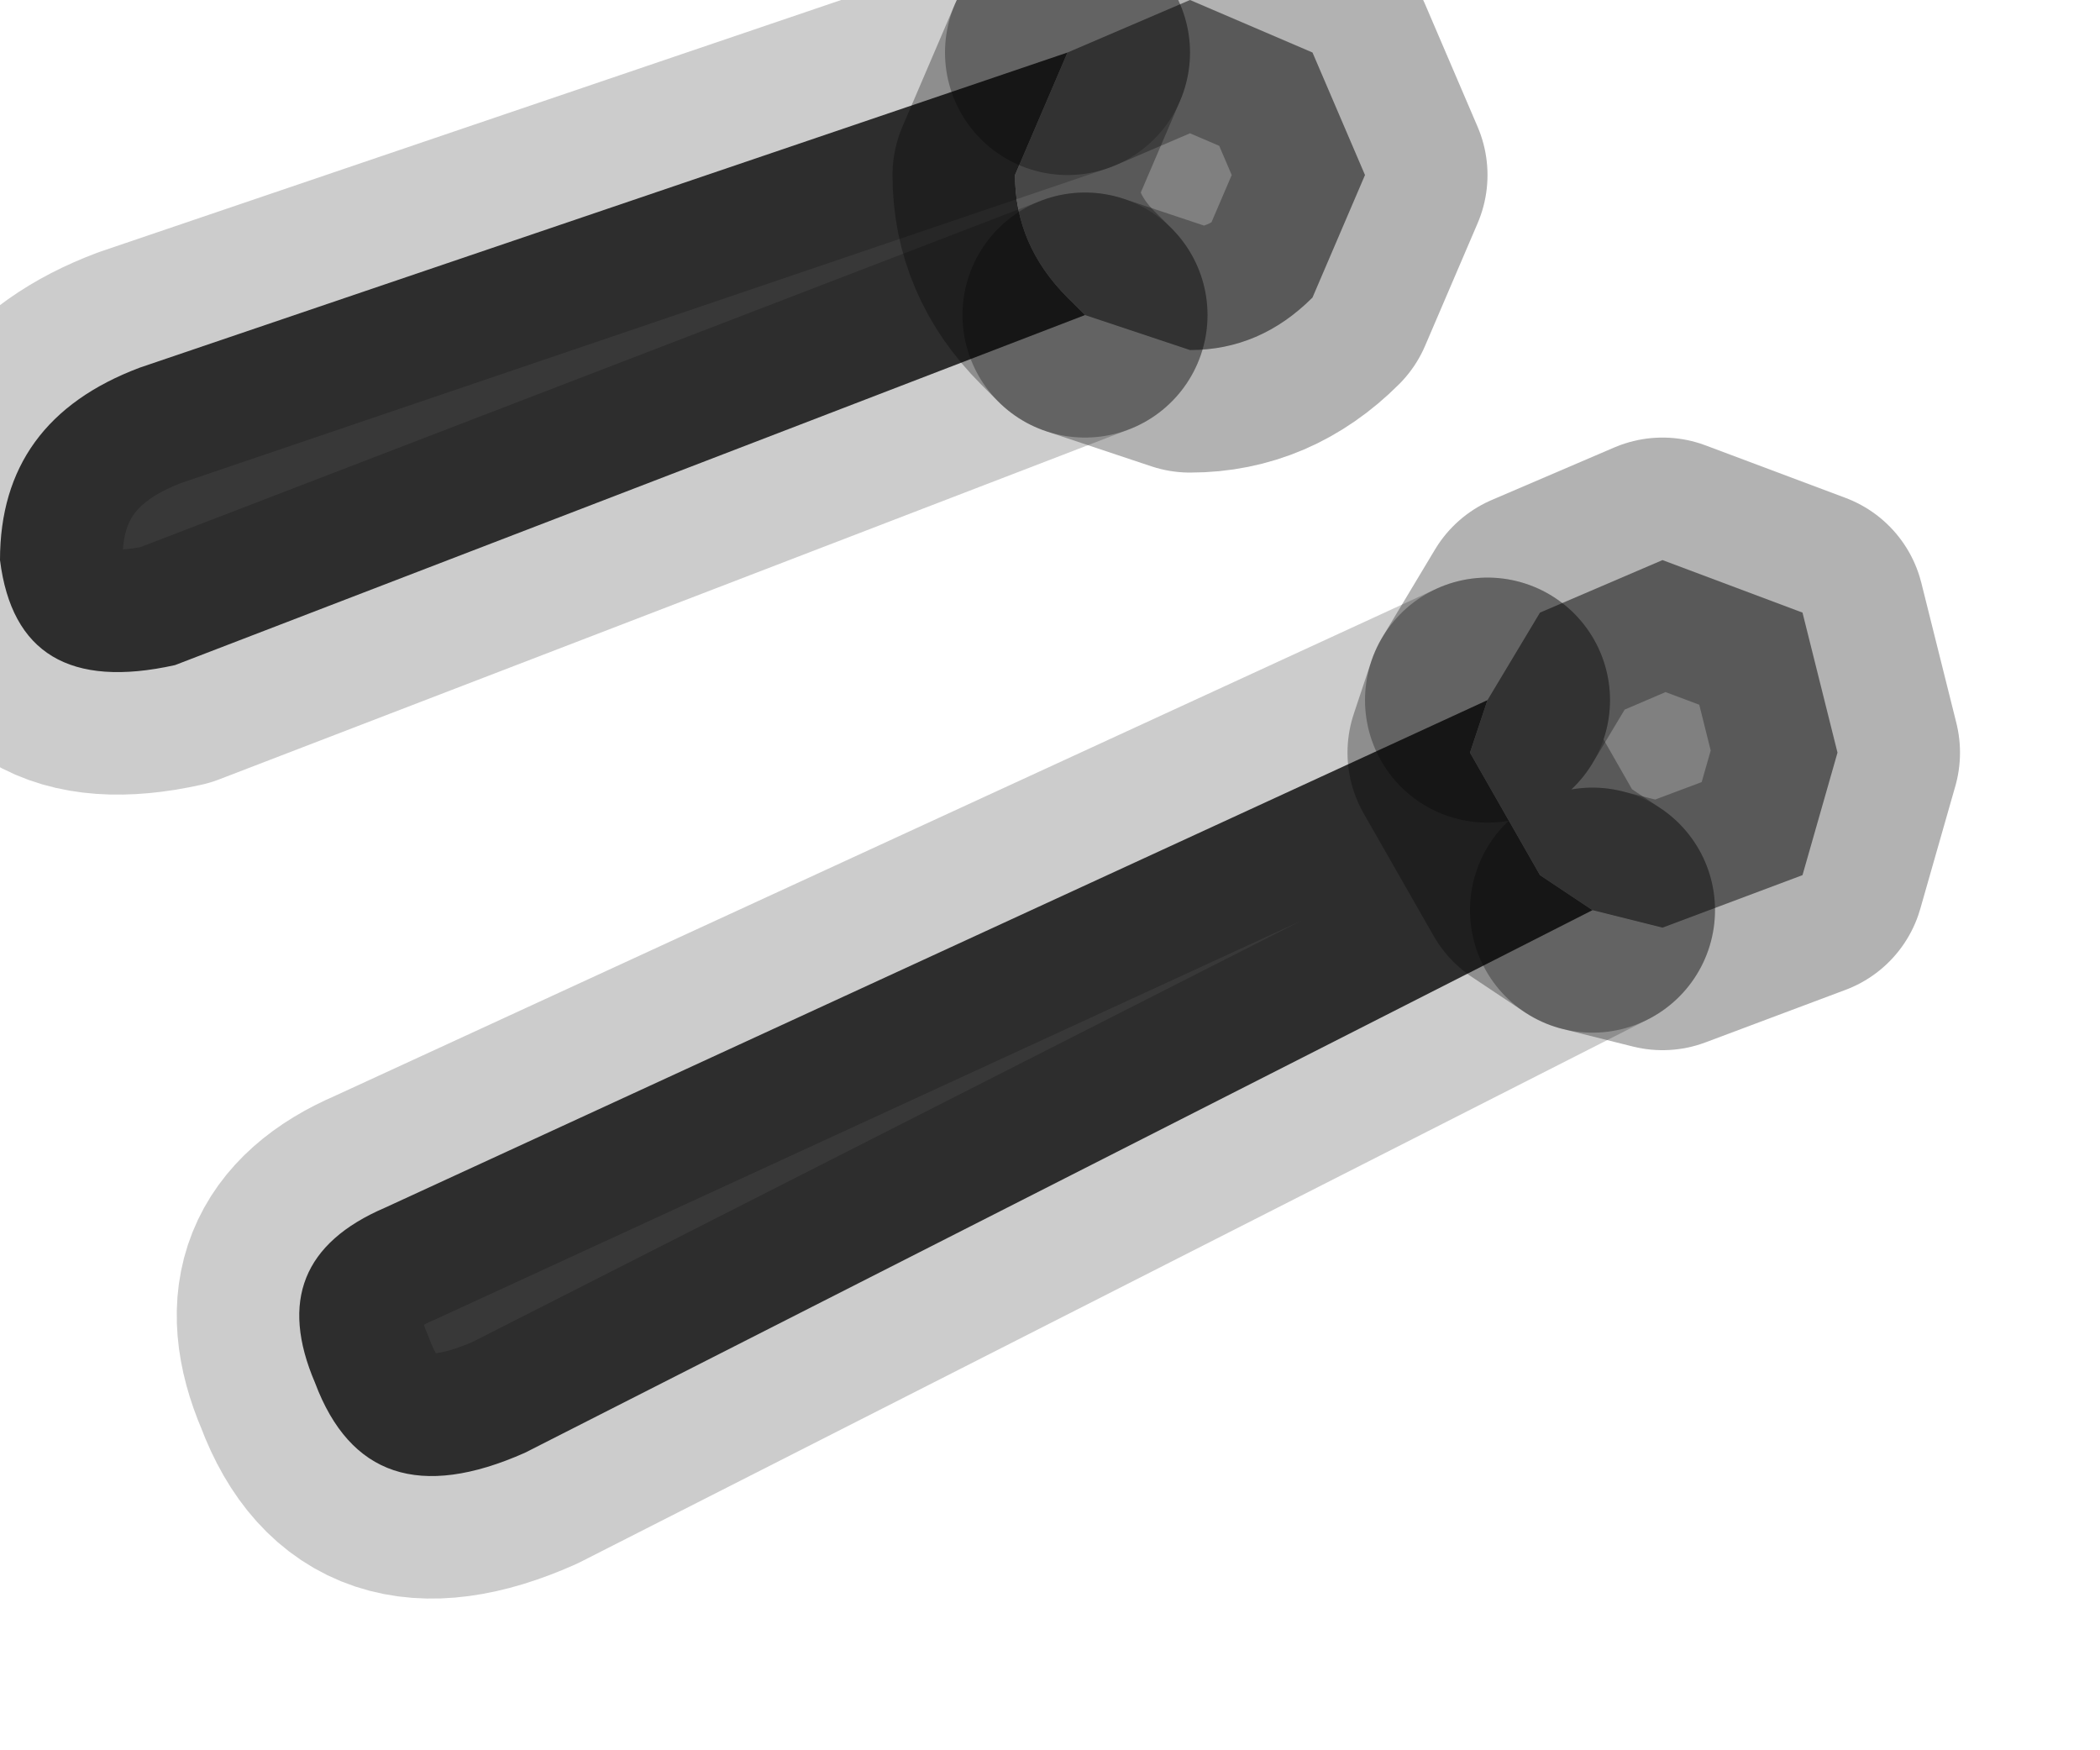 <?xml version="1.0" encoding="utf-8"?>
<svg version="1.1" id="Layer_1"
xmlns="http://www.w3.org/2000/svg"
xmlns:xlink="http://www.w3.org/1999/xlink"
width="6px" height="5px"
xml:space="preserve">
<g id="PathID_576" transform="matrix(1, 0, 0, 1, 2.65, 2.1)">
<path style="fill:#808080;fill-opacity:1" d="M0.75 -2.1L1.1 -1.95L1.25 -1.6L1.1 -1.25Q0.95 -1.1 0.75 -1.1L0.45 -1.2L0.4 -1.25Q0.25 -1.4 0.25 -1.6L0.4 -1.95L0.75 -2.1M1.75 0.4L1.55 0.05L1.6 -0.1L1.75 -0.35L2.1 -0.5L2.5 -0.35L2.6 0.05L2.5 0.4L2.1 0.55L1.9 0.5L1.75 0.4" />
<path style="fill:#383838;fill-opacity:1" d="M-2.15 -0.2Q-2.6 -0.1 -2.65 -0.5Q-2.65 -0.9 -2.25 -1.05L0.4 -1.95L0.25 -1.6Q0.25 -1.4 0.4 -1.25L0.45 -1.2L-2.15 -0.2M1.9 0.5L-1.15 2.05Q-1.6 2.25 -1.75 1.85Q-1.9 1.5 -1.55 1.35L1.6 -0.1L1.55 0.05L1.75 0.4L1.9 0.5" />
<path style="fill:none;stroke-width:0.7;stroke-linecap:round;stroke-linejoin:round;stroke-miterlimit:3;stroke:#000000;stroke-opacity:0.302" d="M0.45 -1.2L0.4 -1.25Q0.25 -1.4 0.25 -1.6L0.4 -1.95" />
<path style="fill:none;stroke-width:0.7;stroke-linecap:round;stroke-linejoin:round;stroke-miterlimit:3;stroke:#000000;stroke-opacity:0.2" d="M0.4 -1.95L-2.25 -1.05Q-2.65 -0.9 -2.65 -0.5Q-2.6 -0.1 -2.15 -0.2L0.45 -1.2" />
<path style="fill:none;stroke-width:0.7;stroke-linecap:round;stroke-linejoin:round;stroke-miterlimit:3;stroke:#000000;stroke-opacity:0.302" d="M0.45 -1.2L0.75 -1.1Q0.95 -1.1 1.1 -1.25L1.25 -1.6L1.1 -1.95L0.75 -2.1L0.4 -1.95" />
<path style="fill:none;stroke-width:0.7;stroke-linecap:round;stroke-linejoin:round;stroke-miterlimit:3;stroke:#000000;stroke-opacity:0.302" d="M1.6 -0.1L1.75 -0.35L2.1 -0.5L2.5 -0.35L2.6 0.05L2.5 0.4L2.1 0.55L1.9 0.5" />
<path style="fill:none;stroke-width:0.7;stroke-linecap:round;stroke-linejoin:round;stroke-miterlimit:3;stroke:#000000;stroke-opacity:0.2" d="M1.9 0.5L-1.15 2.05Q-1.6 2.25 -1.75 1.85Q-1.9 1.5 -1.55 1.35L1.6 -0.1" />
<path style="fill:none;stroke-width:0.7;stroke-linecap:round;stroke-linejoin:round;stroke-miterlimit:3;stroke:#000000;stroke-opacity:0.302" d="M1.6 -0.1L1.55 0.05L1.75 0.4L1.9 0.5" />
</g>
</svg>
